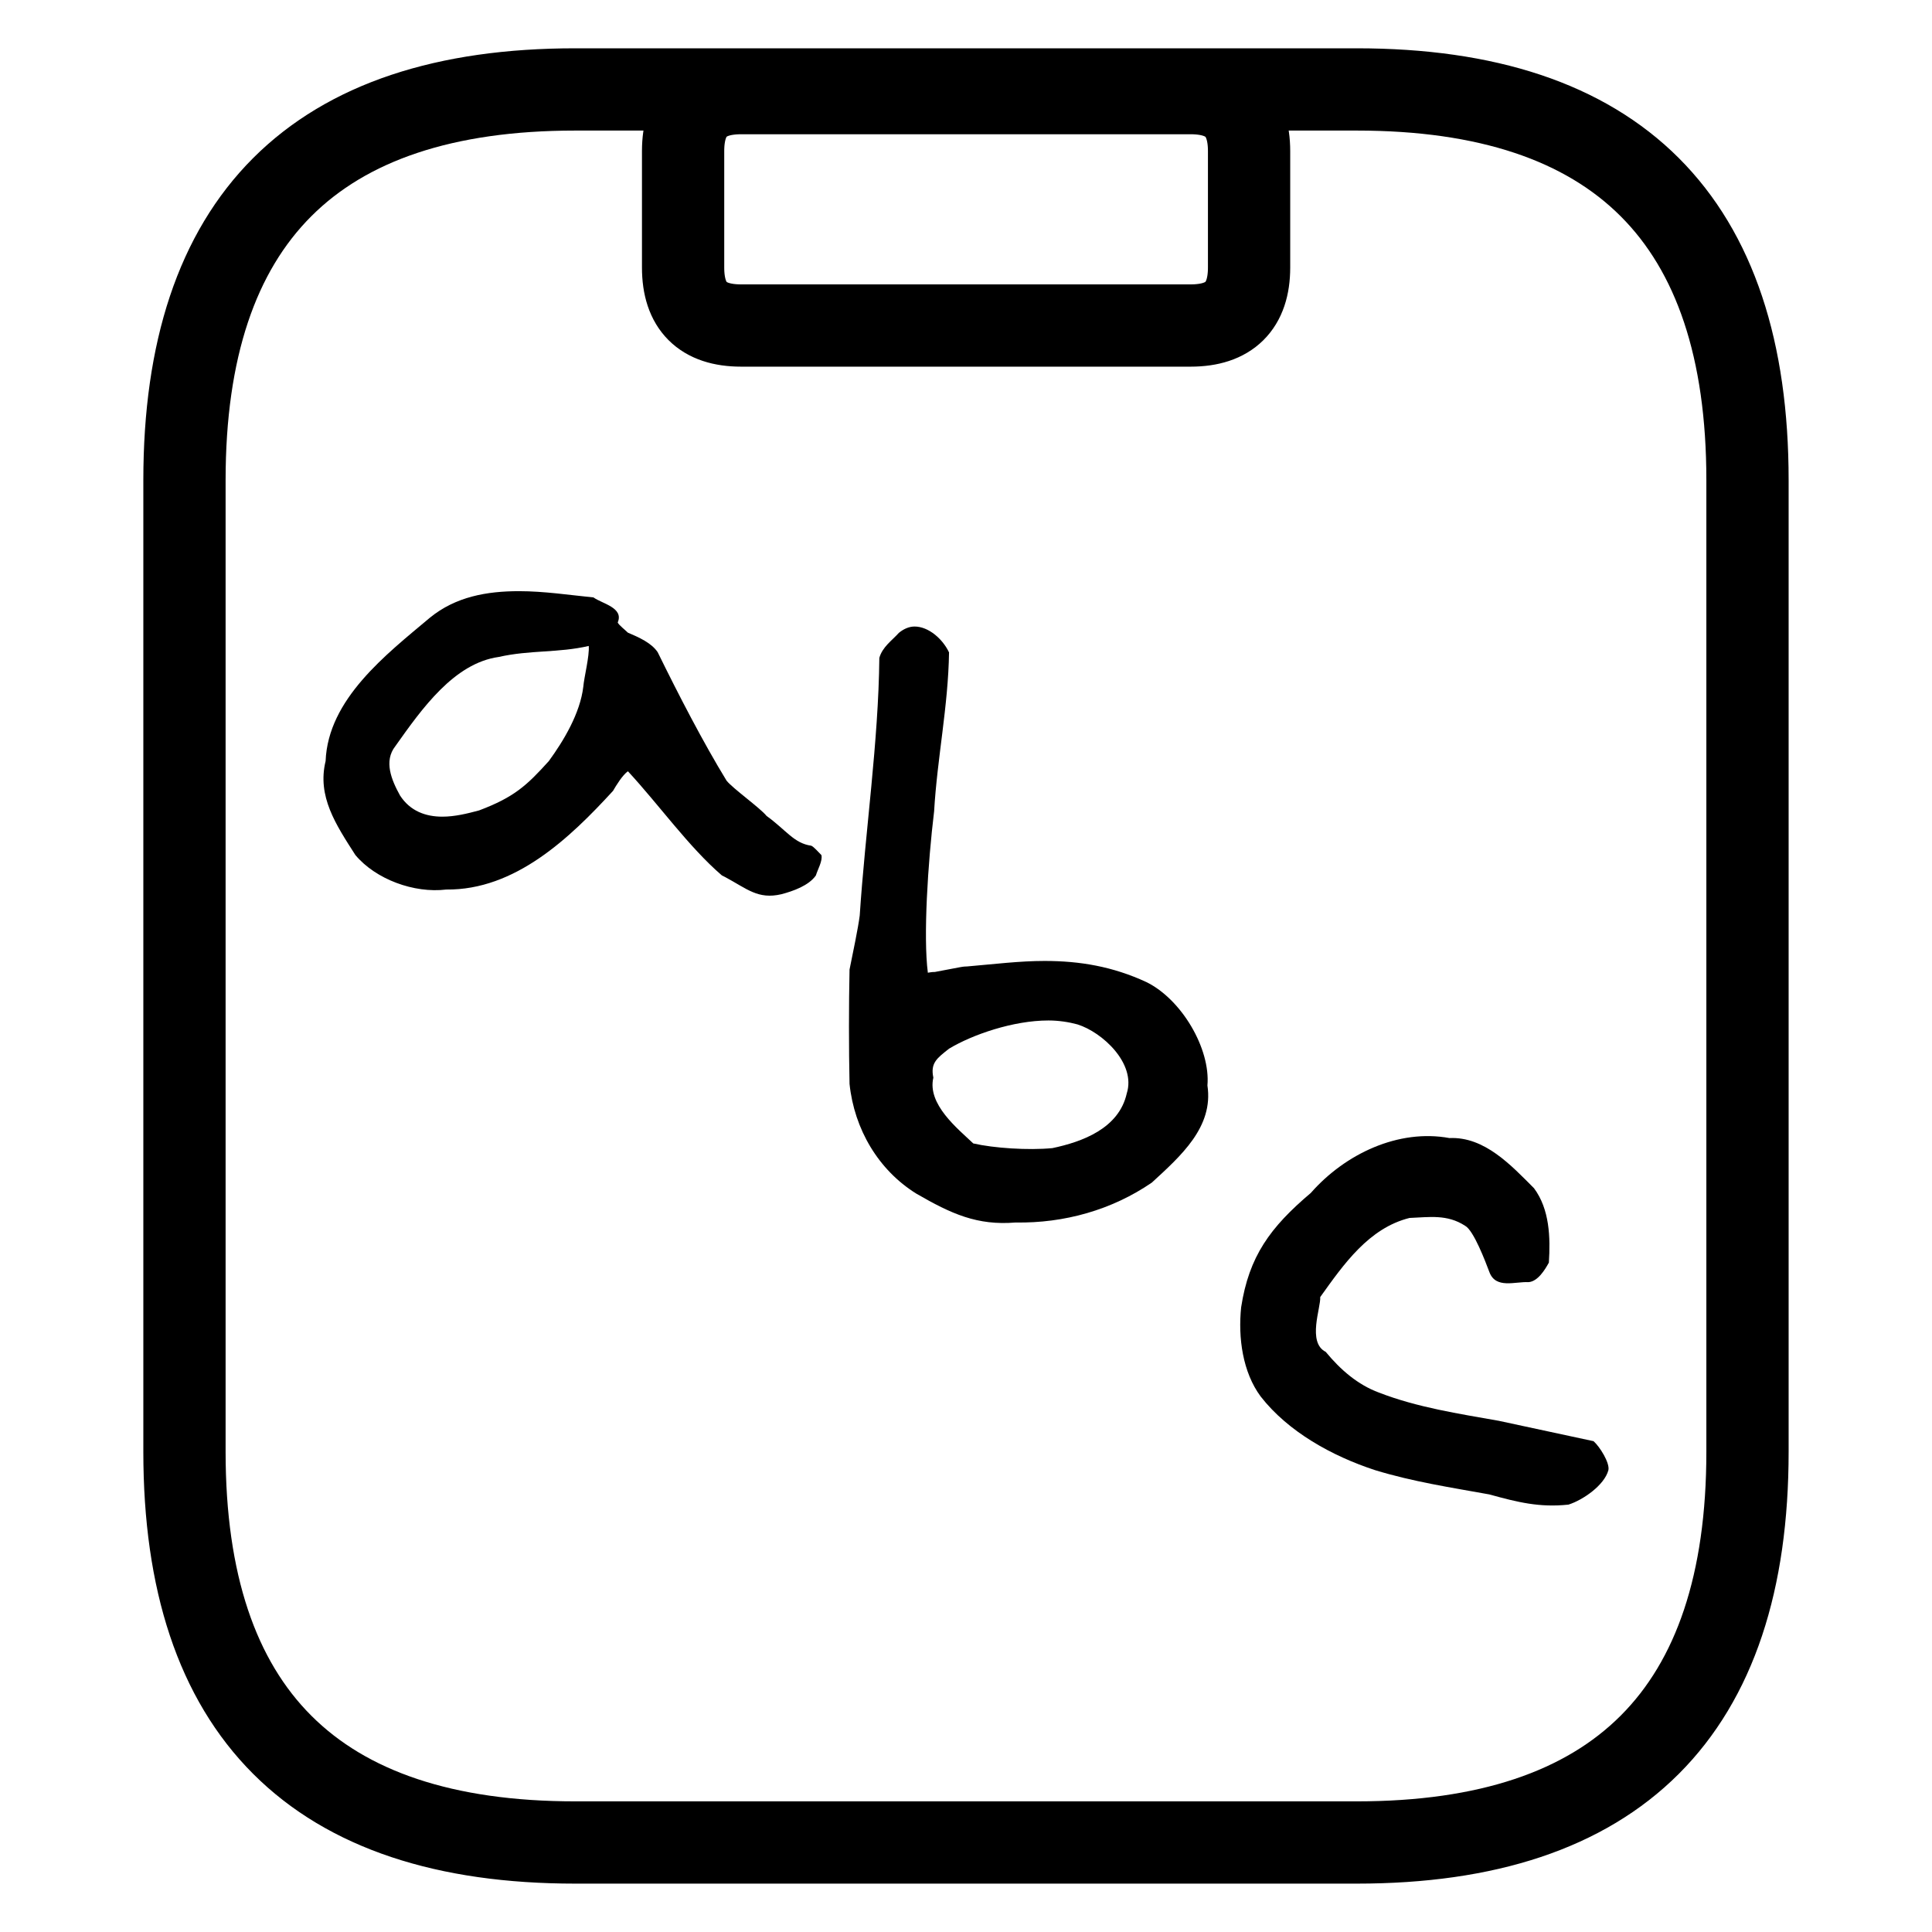 <?xml version="1.0" encoding="UTF-8" standalone="no"?>
<svg
   xmlns:dc="http://purl.org/dc/elements/1.1/"
   xmlns:cc="http://creativecommons.org/ns#"
   xmlns:rdf="http://www.w3.org/1999/02/22-rdf-syntax-ns#"
   xmlns:svg="http://www.w3.org/2000/svg"
   xmlns="http://www.w3.org/2000/svg"
   id="svg1578"
   version="1.1"
   viewBox="0 0 100 100"
   height="100"
   width="100">
  <defs
     id="defs1572" />
  <g
     transform="translate(-5.539,11.028)"
     id="layer1">
    <g
       id="g60"
       transform="matrix(2.129,0,0,2.129,15.087,-6.399)"
       style="stroke-linecap:round">
      <path
         id="path58"
         d="M 9.5,0 M 9.5,0 C 14.91,0 20.33,0 28.5,0 M 9.5,0 C 15.08,0 20.66,0 28.5,0 M 28.5,0 C 34.83,0 38,3.17 38,9.5 M 28.5,0 C 34.83,0 38,3.17 38,9.5 M 38,9.5 C 38,16.56 38,23.61 38,33.12 M 38,9.5 C 38,18.09 38,26.68 38,33.12 M 38,33.12 C 38,39.45 34.83,42.62 28.5,42.62 M 38,33.12 C 38,39.45 34.83,42.62 28.5,42.62 M 28.5,42.62 C 24.56,42.62 20.63,42.62 9.5,42.62 M 28.5,42.62 C 22.94,42.62 17.39,42.62 9.5,42.62 M 9.5,42.62 C 3.17,42.62 0,39.45 0,33.12 M 9.5,42.62 C 3.17,42.62 0,39.45 0,33.12 M 0,33.12 C 0,27.35 0,21.59 0,9.5 M 0,33.12 C 0,24.31 0,15.5 0,9.5 M 0,9.5 C 0,3.17 3.17,0 9.5,0 M 0,9.5 C 0,3.17 3.17,0 9.5,0"
         style="fill:none;stroke:#000000;stroke-width:2" />
    </g>
    <g
       id="g64"
       transform="matrix(2.129,0,0,2.129,40.896,-6.208)"
       style="stroke-linecap:round">
      <path
         id="path62"
         d="M 1.41,0 M 1.41,0 C 5.59,0 9.77,0 12.34,0 M 1.41,0 C 4.27,0 7.12,0 12.34,0 M 12.34,0 C 13.28,0 13.76,0.47 13.76,1.41 M 12.34,0 C 13.28,0 13.76,0.47 13.76,1.41 M 13.76,1.41 C 13.76,2.34 13.76,3.27 13.76,4.24 M 13.76,1.41 C 13.76,2.49 13.76,3.56 13.76,4.24 M 13.76,4.24 C 13.76,5.18 13.28,5.65 12.34,5.65 M 13.76,4.24 C 13.76,5.18 13.28,5.65 12.34,5.65 M 12.34,5.65 C 8.75,5.65 5.15,5.65 1.41,5.65 M 12.34,5.65 C 8.69,5.65 5.04,5.65 1.41,5.65 M 1.41,5.65 C 0.47,5.65 0,5.18 0,4.24 M 1.41,5.65 C 0.47,5.65 0,5.18 0,4.24 M 0,4.24 C 0,3.4 0,2.57 0,1.41 M 0,4.24 C 0,3.4 0,2.56 0,1.41 M 0,1.41 C 0,0.47 0.47,0 1.41,0 M 0,1.41 C 0,0.47 0.47,0 1.41,0"
         style="fill:none;stroke:#000000;stroke-width:2" />
    </g>
    <g
       transform="matrix(3.274,0,0,3.274,21.502,-2.843)"
       aria-label="abc"
       style="font-size:12.381px;font-family:'Virgil 3 YOFF';direction:ltr;text-anchor:start;white-space:pre;fill:#000000"
       id="text138-58">
      <path
         d="M 5.051,9.693 C 5.534,10.213 6.017,10.894 6.537,11.34 L 6.587,11.365 C 6.933,11.55 7.107,11.724 7.478,11.637 7.664,11.588 7.911,11.501 8.023,11.34 8.048,11.253 8.134,11.105 8.11,11.018 8.072,10.981 7.986,10.882 7.949,10.87 7.676,10.832 7.552,10.622 7.243,10.399 7.144,10.275 6.71,9.966 6.611,9.842 6.24,9.235 5.856,8.492 5.522,7.811 5.423,7.663 5.225,7.576 5.051,7.502 5.014,7.465 4.903,7.378 4.89,7.341 4.99,7.106 4.643,7.044 4.507,6.945 4.135,6.908 3.727,6.846 3.33,6.846 2.823,6.846 2.328,6.932 1.919,7.267 1.226,7.849 0.31,8.554 0.272,9.532 0.136,10.09 0.433,10.535 0.743,11.018 1.065,11.402 1.671,11.625 2.179,11.563 3.269,11.575 4.135,10.746 4.816,10.003 4.866,9.916 4.965,9.755 5.051,9.693 Z M 1.449,10.077 C 1.312,9.83 1.189,9.532 1.374,9.297 1.795,8.703 2.303,7.985 3.009,7.886 3.504,7.774 3.95,7.824 4.432,7.712 4.445,7.873 4.358,8.208 4.346,8.356 4.296,8.777 4.036,9.21 3.801,9.532 3.454,9.916 3.256,10.102 2.699,10.312 2.513,10.362 2.315,10.411 2.117,10.411 1.857,10.411 1.61,10.325 1.449,10.077 Z"
         style="font-size:12.381px;font-family:'Virgil 3 YOFF';direction:ltr;text-anchor:start;white-space:pre;fill:#000000"
         id="path1236-5" />
      <path
         d="M 8.555,12.828 C 8.543,13.385 8.543,14.079 8.555,14.636 8.63,15.354 9.013,15.998 9.608,16.369 10.165,16.691 10.573,16.877 11.18,16.827 11.948,16.84 12.703,16.629 13.334,16.196 13.792,15.775 14.312,15.317 14.213,14.661 14.263,14.079 13.805,13.299 13.248,13.026 12.715,12.779 12.195,12.692 11.638,12.692 11.242,12.692 10.846,12.742 10.412,12.779 10.4,12.779 10.363,12.779 10.301,12.791 L 9.905,12.866 C 9.843,12.866 9.806,12.878 9.793,12.878 9.719,12.308 9.793,11.145 9.892,10.327 9.942,9.473 10.115,8.668 10.128,7.814 10.029,7.604 9.806,7.405 9.583,7.405 9.496,7.405 9.41,7.443 9.335,7.505 9.224,7.628 9.075,7.727 9.026,7.901 9.013,9.225 8.803,10.649 8.716,11.974 8.691,12.172 8.605,12.581 8.555,12.828 Z M 9.88,14.537 C 9.83,14.302 9.942,14.227 10.128,14.079 10.499,13.856 11.143,13.633 11.7,13.633 11.861,13.633 12.022,13.658 12.158,13.695 12.554,13.819 13.087,14.314 12.938,14.785 12.814,15.342 12.232,15.552 11.762,15.651 11.378,15.688 10.833,15.651 10.511,15.577 10.264,15.342 9.781,14.958 9.88,14.537 Z"
         style="font-size:12.381px;font-family:'Virgil 3 YOFF';direction:ltr;text-anchor:start;white-space:pre;fill:#000000"
         id="path1238-5" />
      <path
         d="M 14.746,18.167 C 14.696,18.649 14.77,19.194 15.055,19.578 15.489,20.135 16.182,20.519 16.863,20.742 17.47,20.927 18.051,21.014 18.67,21.126 19.116,21.249 19.463,21.336 19.921,21.287 20.156,21.212 20.49,20.977 20.552,20.742 20.577,20.63 20.416,20.37 20.317,20.284 L 18.819,19.962 C 18.188,19.85 17.531,19.751 16.925,19.516 16.59,19.392 16.318,19.157 16.083,18.872 15.786,18.724 16.009,18.167 15.996,18.006 16.368,17.486 16.764,16.916 17.408,16.755 17.717,16.743 18.002,16.693 18.287,16.879 18.423,16.953 18.609,17.448 18.67,17.609 18.77,17.882 19.079,17.758 19.29,17.77 19.438,17.758 19.55,17.572 19.611,17.461 19.636,17.065 19.624,16.619 19.376,16.285 19.017,15.926 18.596,15.467 18.039,15.492 17.234,15.344 16.392,15.74 15.848,16.359 15.204,16.904 14.87,17.362 14.746,18.167 Z"
         style="font-size:12.381px;font-family:'Virgil 3 YOFF';direction:ltr;text-anchor:start;white-space:pre;fill:#000000"
         id="path1240-0" />
    </g>
  </g>
</svg>
